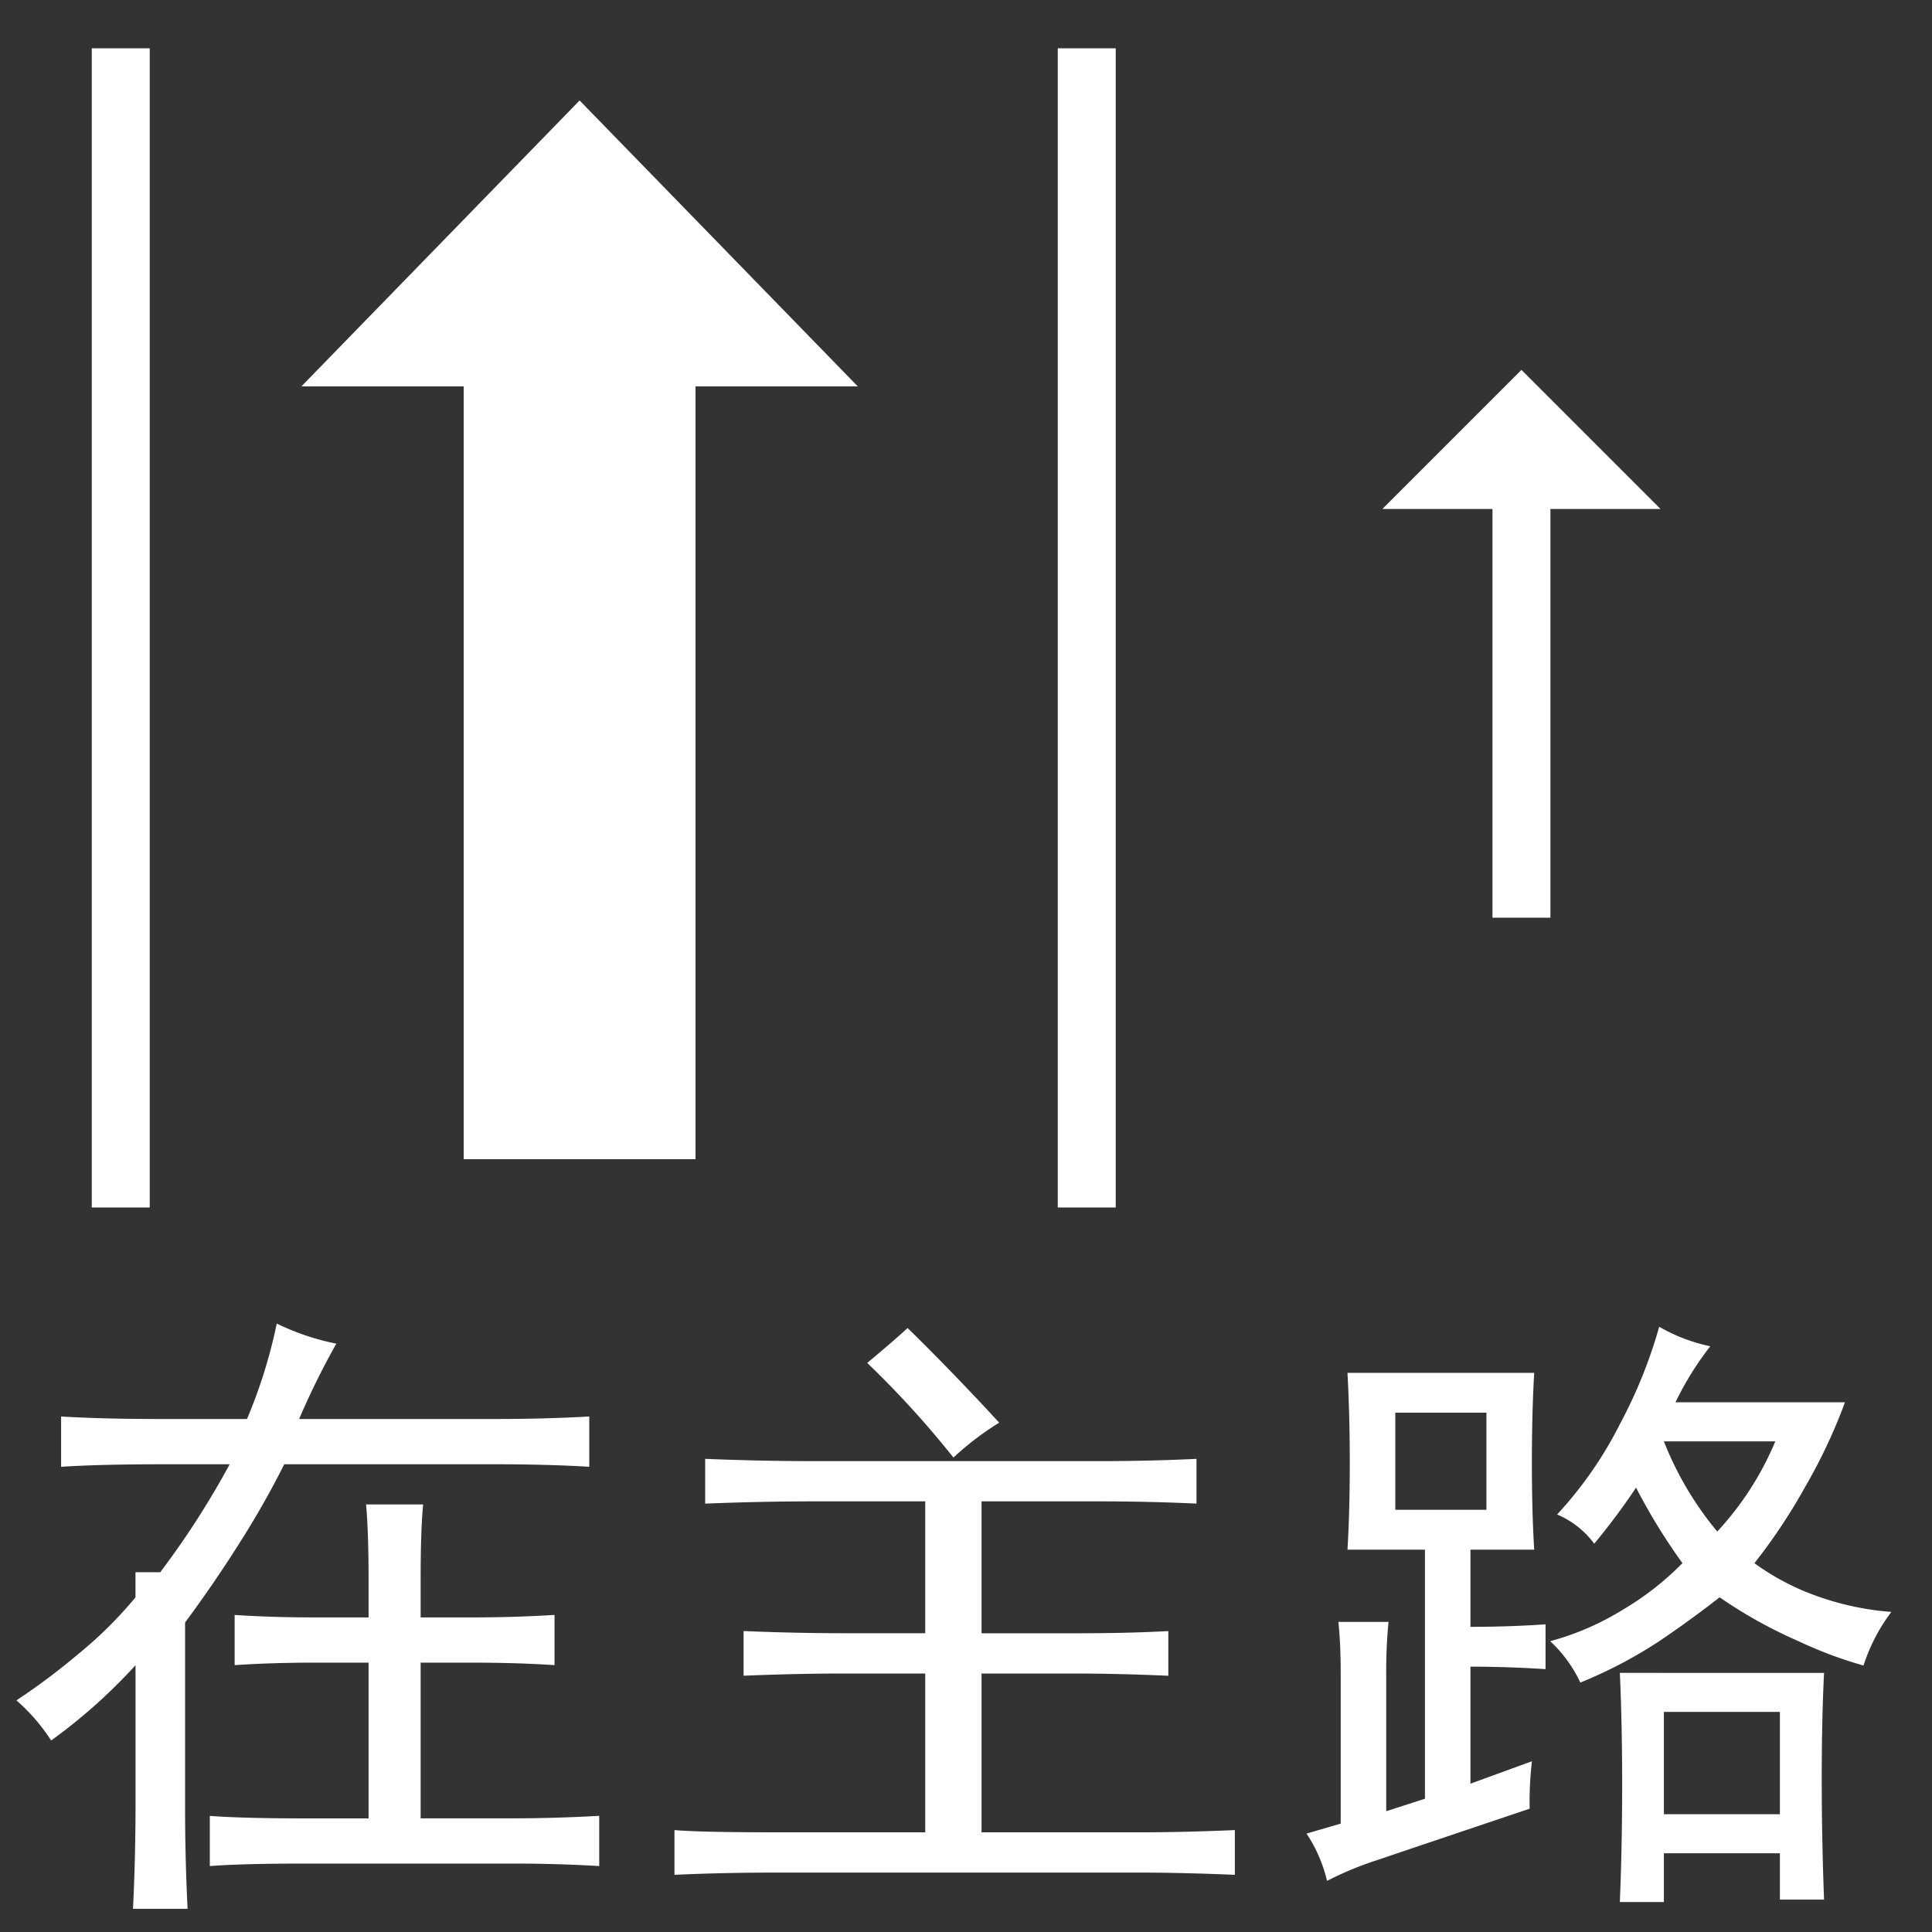 <svg xmlns="http://www.w3.org/2000/svg" viewBox="0 0 40 40"><rect x="0" y="0" width="40" height="40" fill="#333333" stroke="none"/><title>E73C_navigation_on_main_road_asia</title><g id="Icon"><path d="M3.37,29.379H5.114a10.608,10.608,0,0,0,.616-1.976,5.093,5.093,0,0,0,1.233.416,16.291,16.291,0,0,0-.77,1.56h4.056q1.027,0,1.951-.052v1.041q-.873-.052-1.951-.052H5.885a18.15,18.15,0,0,1-.898,1.586q-.539.858-1.155,1.69v3.848q0,1.041.052,2.08H2.754q.05-1.039.052-2.08V34.476A11.309,11.309,0,0,1,1.059,36.035a3.92,3.92,0,0,0-.719-.831,13.623,13.623,0,0,0,1.284-.962,8.594,8.594,0,0,0,1.181-1.17v-.521h.513a17.582,17.582,0,0,0,1.437-2.235H3.37q-1.284,0-2.105.052V29.327Q2.138,29.38,3.37,29.379ZM6.553,33.487H7.631V32.707q0-.987-.052-1.559H8.761c-.035.346-.052.867-.052,1.559v.78H9.736q.922,0,1.745-.052v1.04q-.77-.052-1.745-.052H8.709v3.224h1.848q.923,0,1.849-.052v1.04q-.873-.053-1.849-.052H6.347q-1.335,0-2.003.052V37.596q.668.052,2.003.052H7.631V34.423H6.553q-.925,0-1.695.052V33.436Q5.628,33.487,6.553,33.487Z" fill="#fff"/><path d="M16.879,30.251h5.88q1.059,0,2.013-.047v.927q-.954-.046-2.013-.047H20.322v2.731H22.334q1.007,0,1.855-.045v.925q-1.059-.046-1.855-.046H20.322v3.287h3.284q.9,0,1.96-.046v.926q-1.112-.046-1.96-.046H16.083q-1.112,0-2.119.046v-.926q.529.046,2.119.046h3.073V34.648H17.514q-1.008,0-2.119.046v-.925q1.112.046,2.119.045h1.642V31.084H16.879q-1.113,0-2.279.047v-.927Q15.764,30.252,16.879,30.251Zm1.913-2.755q.947.928,1.895,1.959a6.093,6.093,0,0,0-.947.722,19.844,19.844,0,0,0-1.785-1.959Q18.512,27.753,18.791,27.495Z" fill="#fff"/><path d="M31.67,37.447q-2.452.825-3.135,1.057a6.902,6.902,0,0,0-1.06.438,3.014,3.014,0,0,0-.425-.98l.708-.206V34.663q0-.619-.048-1.083h1.038a10.672,10.672,0,0,0-.048,1.083v2.836l.802-.258V32.084H27.898q.047-.773.048-1.779,0-1.005-.048-1.882h3.866q-.048.826-.048,1.856,0,1.032.048,1.805H30.444v1.598q.802,0,1.555-.052v.928q-.754-.05-1.555-.052v2.423l1.273-.464A7.273,7.273,0,0,0,31.67,37.447Zm-2.782-6.188h1.887V29.248H28.888Zm6.522-3.386a6.36,6.36,0,0,0-.721,1.16h3.509a11.228,11.228,0,0,1-.818,1.741,11.903,11.903,0,0,1-1.057,1.59,5.084,5.084,0,0,0,1.37.707,5.834,5.834,0,0,0,1.465.302,3.767,3.767,0,0,0-.576,1.11,8.631,8.631,0,0,1-1.346-.504,9.63,9.63,0,0,1-1.633-.909q-.578.454-1.25.909a9.46,9.46,0,0,1-1.634.857,2.76,2.76,0,0,0-.624-.857,5.662,5.662,0,0,0,1.513-.657,5.963,5.963,0,0,0,1.225-.959A12.206,12.206,0,0,1,33.873,30.8a14.059,14.059,0,0,1-.866,1.161,1.844,1.844,0,0,0-.769-.605,8.135,8.135,0,0,0,1.298-1.867,10.002,10.002,0,0,0,.816-2.02A3.592,3.592,0,0,0,35.41,27.873Zm2.355,6.763q-.048.96-.048,2.195,0,1.238.048,2.498h-.914v-.959H34.449v1.009h-.912q.048-1.16.048-2.422,0-1.262-.048-2.322Zm-2.211-2.927a6.333,6.333,0,0,0,1.202-1.867h-2.307A6.803,6.803,0,0,0,35.554,31.709ZM34.449,37.562h2.402V35.443H34.449Z" fill="#fff"/><line x1="12" y1="24" x2="12" y2="7" fill="none" stroke="#fff" stroke-miterlimit="10" stroke-width="4.8"/><polygon points="12 2.08 6.24 8 17.76 8 12 2.08" fill="#fff"/><line x1="31.5" y1="19" x2="31.5" y2="10" fill="none" stroke="#fff" stroke-miterlimit="10" stroke-width="1.2"/><polygon points="34.38 10.538 31.5 7.658 28.62 10.538 34.38 10.538" fill="#fff"/><line x1="2.5" y1="1" x2="2.5" y2="25" fill="none" stroke="#fff" stroke-miterlimit="10" stroke-width="1.2"/><line x1="22.5" y1="1" x2="22.5" y2="25" fill="none" stroke="#fff" stroke-miterlimit="10" stroke-width="1.2"/></g></svg>